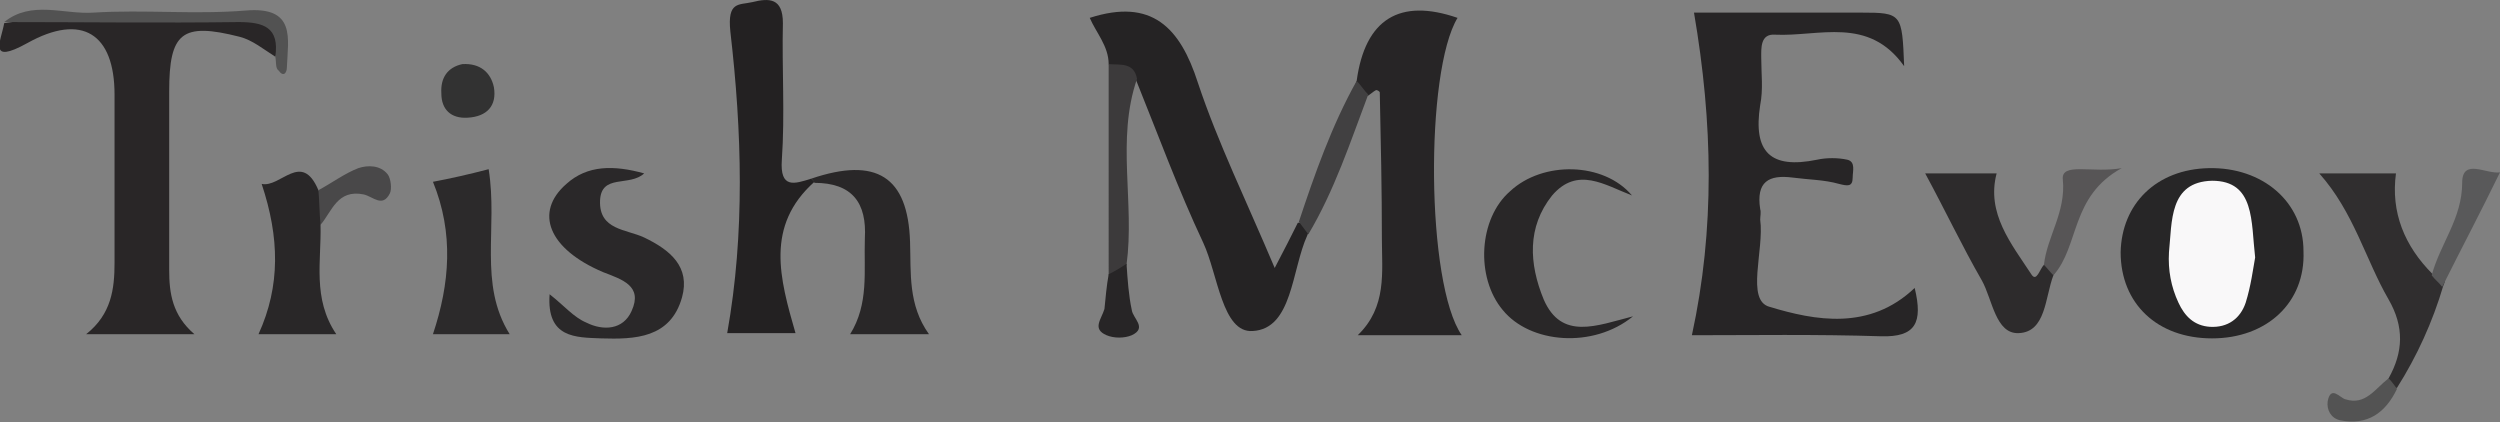 <?xml version="1.0" encoding="utf-8"?>
<!-- Generator: Adobe Illustrator 19.0.0, SVG Export Plug-In . SVG Version: 6.00 Build 0)  -->
<svg version="1.1" id="Слой_1" xmlns="http://www.w3.org/2000/svg" xmlns:xlink="http://www.w3.org/1999/xlink" x="0px" y="0px"
	 viewBox="0 0 237.9 40.2" style="enable-background:new 0 0 237.9 40.2;" xml:space="preserve">
<rect x="0" y="0" width="237.9" height="40.2" fill="#808080" stroke="none"/>
<style type="text/css">
	.st0{fill:#272526;}
	.st1{fill:#292627;}
	.st2{fill:#252324;}
	.st3{fill:#232122;}
	.st4{fill:#272627;}
	.st5{fill:#2A2829;}
	.st6{fill:#302E2F;}
	.st7{fill:#292728;}
	.st8{fill:#2D2B2C;}
	.st9{fill:#2C2A2B;}
	.st10{fill:#3C3A3B;}
	.st11{fill:#525252;}
	.st12{fill:#414041;}
	.st13{fill:#575556;}
	.st14{fill:#59595A;}
	.st15{fill:#323232;}
	.st16{fill:#494849;}
	.st17{fill:#535353;}
	.st18{fill:#F9F8F9;}
</style>
<g>
	<path class="st0" d="M182.2,27.4c0.8,3.3,0.1,4.7-3.2,4.6c-6.2-0.2-12.3-0.1-18-0.1c2.2-10.1,2-20.2,0.2-30.7c4.9,0,10.4,0,15.9,0
		c3.9,0,3.9,0.1,4.1,5.1c-3.4-4.8-8.1-2.8-12.3-3c-1.4-0.1-1.3,1.3-1.3,2.2c0,1.5,0.2,3-0.1,4.5c-0.7,4.5,1,6.1,5.4,5.2
		c0.9-0.2,2-0.2,2.9,0c0.8,0.2,0.5,1.1,0.5,1.7c0,0.9-0.5,0.8-1.3,0.6c-1.4-0.4-2.9-0.4-4.4-0.6c-2.3-0.3-3.5,0.4-3.1,3
		c0.1,0.3,0,0.7,0,1c0.4,2.9-1.4,7.7,0.9,8.3C172.7,30.5,177.9,31.5,182.2,27.4z"/>
	<path class="st1" d="M26.2,5.4c-1.1-0.7-2.2-1.6-3.4-1.9c-5.5-1.4-6.7-0.4-6.7,5.2c0,5.7,0,11.3,0,17c0,2.2,0.3,4.3,2.4,6.1
		c-3.6,0-6.7,0-10.3,0c2.4-1.9,2.7-4.3,2.7-6.8c0-5.3,0-10.6,0-16c0-5.8-3.1-7.8-8.3-4.9c-3.8,2.1-2.5-0.2-2.2-1.9
		c8-1.2,16-0.3,24.1-0.5C27.3,1.6,27.2,3.4,26.2,5.4z"/>
	<path class="st2" d="M105.5,6.1c0-1.7-1.2-3-1.8-4.4c5.9-1.9,8.6,0.9,10.3,6.2c1.9,5.7,4.6,11.2,7.3,17.6c1-1.9,1.6-3.1,2.2-4.3
		c0.9-0.1,1.4,0.1,0.9,1.2c-1.5,3.3-1.4,8.9-5.2,9.1c-2.9,0.2-3.3-5.4-4.7-8.4c-2.4-5.1-4.3-10.3-6.4-15.5
		C107.6,6.3,106,7.3,105.5,6.1z"/>
	<path class="st0" d="M129.1,7.7c0.8-5.9,4.1-7.9,9.6-6c-3.1,5.1-3,25.3,0.4,30.2c-3.2,0-6.3,0-9.9,0c2.8-2.7,2.3-6,2.3-9.2
		c0-4.6-0.1-9.3-0.2-13.9c0-0.1-0.3-0.3-0.4-0.2c-0.2,0.1-0.4,0.3-0.7,0.5C129.1,9.2,128.7,8.7,129.1,7.7z"/>
	<path class="st3" d="M77.5,17.3c-4.7,4.2-3.3,9.2-1.8,14.4c-2.1,0-4.4,0-6.5,0c1.7-9.5,1.4-19.2,0.3-28.7c-0.3-2.9,0.8-2.5,2.1-2.8
		c1.6-0.4,2.9-0.4,2.9,2c-0.1,4.3,0.2,8.7-0.1,13c-0.2,2.8,1.2,2.3,2.8,1.8L77.5,17.3z"/>
	<path class="st4" d="M210.5,32.2c-5.2,0-8.7-3.3-8.7-8.2c0.1-4.6,3.4-7.9,8.4-8c5.1-0.1,9,3.2,9,7.9
		C219.4,28.8,215.7,32.2,210.5,32.2z"/>
	<path class="st5" d="M52.3,28c1.4,1.1,2.3,2.2,3.5,2.7c1.6,0.8,3.5,0.7,4.3-1.1c1.1-2.4-0.9-3-2.7-3.7c-5.2-2.2-6.6-5.7-3.5-8.4
		c2-1.8,4.5-1.8,7.4-1c-1.4,1.3-4.1,0-4.2,2.6c-0.1,2.8,2.5,2.7,4.2,3.5c2.5,1.2,4.4,2.8,3.6,5.7c-1.1,3.9-4.5,4-7.7,3.9
		C54.8,32.1,52,32.2,52.3,28z"/>
	<path class="st6" d="M227.3,36c1.4-2.5,1.5-4.9,0-7.5c-2.2-3.8-3.3-8.3-6.6-12c2.8,0,5,0,7.3,0c-0.5,3.7,0.8,6.9,3.5,9.6
		c0.9-0.2,1.5,0,1,1.1c-1,3.4-2.5,6.7-4.4,9.7C227.4,37.1,226.8,37,227.3,36z"/>
	<path class="st7" d="M155.3,18.6c-2.6-1-5.2-2.8-7.6,0c-2.4,3-2.2,6.5-0.8,9.9c1.7,3.9,5,2.5,8.5,1.6c-3.8,3.1-9.8,2.6-12.4-0.6
		c-2.6-3.1-2.3-8.7,0.7-11.3C146.8,15.3,152.6,15.4,155.3,18.6z"/>
	<path class="st8" d="M195.4,26.2c-0.8,2.1-0.7,5.4-3.3,5.5c-2.2,0.1-2.5-3.2-3.5-5c-1.9-3.3-3.5-6.7-5.4-10.2c2.3,0,4.5,0,6.8,0
		c-1,3.8,1.4,6.7,3.3,9.6c0.5,0.8,0.8-0.5,1.2-0.9C195.3,25.1,195.9,25.1,195.4,26.2z"/>
	<path class="st7" d="M77.2,17c6.2-2.1,9.2-0.2,9.4,6c0.1,3-0.2,6,1.8,8.8c-2.6,0-4.9,0-7.5,0c1.8-2.9,1.3-6,1.4-9.1
		c0.2-3.4-1.2-5.3-4.8-5.3C77.5,17.3,77.2,17,77.2,17z"/>
	<path class="st9" d="M46.5,16.1c0.9,5.6-1,10.9,2,15.7c-2.5,0-4.8,0-7.3,0c1.6-4.8,2-9.6,0-14.5C42.8,17,44.6,16.6,46.5,16.1z"/>
	<path class="st7" d="M30.5,21.4c0.1,3.4-0.8,7,1.5,10.4c-2.6,0-5,0-7.4,0c2.1-4.6,2-9.2,0.3-14.3c1.8,0.4,3.8-3.2,5.4,0.6
		C31.1,19.2,30.8,20.3,30.5,21.4z"/>
	<path class="st10" d="M105.5,6.1c1.1,0.1,2.4-0.2,2.7,1.4c-2,5.8-0.2,11.8-1,17.7c-0.3,0.7-0.8,1.2-1.7,1
		C105.5,19.4,105.5,12.8,105.5,6.1z"/>
	<path class="st11" d="M26.2,5.4c0.4-2.8-1.1-3.3-3.5-3.3c-7.4,0.1-14.9,0-22.3,0C3,0,6.1,1.4,8.9,1.2c4.8-0.3,9.7,0.2,14.5-0.2
		c4.8-0.4,4,2.7,3.9,5.4c0,0.5-0.3,1-0.8,0.3C26.2,6.5,26.3,5.9,26.2,5.4z"/>
	<path class="st12" d="M129.1,7.7c0.4,0.4,0.7,0.9,1.1,1.3c-1.7,4.5-3.2,9.1-5.7,13.3c-0.3-0.4-0.6-0.8-0.9-1.2
		C125.1,16.6,126.7,12,129.1,7.7z"/>
	<path class="st13" d="M195.4,26.2c-0.3-0.3-0.6-0.7-0.9-1c0.3-2.7,2.1-5,1.8-8.1c-0.2-1.7,2.8-0.6,5.6-1.1
		C197,18.7,197.9,23.4,195.4,26.2z"/>
	<path class="st14" d="M232.4,27.3c-0.3-0.4-0.7-0.7-1-1.1c0.8-3,2.9-5.4,2.9-8.8c0-2.4,2.3-0.8,3.6-1
		C236.1,20.1,234.2,23.7,232.4,27.3z"/>
	<path class="st15" d="M44,6.1c1.7-0.1,2.7,0.8,3,2.2c0.3,1.8-0.7,2.8-2.5,2.9c-1.6,0.1-2.5-0.8-2.5-2.3C41.9,7.4,42.6,6.4,44,6.1z"
		/>
	<path class="st16" d="M30.5,21.4c-0.1-1.1-0.1-2.2-0.2-3.3c1.3-0.7,2.5-1.6,3.8-2.1c0.9-0.3,2.1-0.3,2.8,0.6
		c0.3,0.4,0.4,1.4,0.2,1.8c-0.7,1.4-1.6,0.3-2.5,0.1C32.1,18,31.6,20.1,30.5,21.4z"/>
	<path class="st0" d="M105.5,26.1c0.6-0.3,1.1-0.6,1.7-1c0.1,1.5,0.2,3,0.5,4.4c0.1,0.8,1.5,1.7,0,2.4c-0.7,0.3-1.7,0.3-2.4,0
		c-1.4-0.6-0.5-1.5-0.2-2.5C105.2,28.4,105.3,27.2,105.5,26.1z"/>
	<path class="st17" d="M227.3,36c0.3,0.3,0.5,0.6,0.8,1c-1.1,2.3-2.8,3.5-5.4,3c-0.9-0.2-1.3-1-1.2-1.8c0.3-1.6,1.2-0.3,1.7-0.2
		C225.1,38.6,226,37,227.3,36z"/>
	<path class="st18" d="M214.6,24.5c-0.2,1.1-0.4,2.7-0.9,4.3c-0.5,1.5-1.7,2.4-3.4,2.3c-1.5-0.1-2.4-1-3-2.3c-0.7-1.5-1-3.1-0.9-4.8
		c0.3-2.9,0-6.7,4.1-6.8C214.6,17.2,214.2,21.1,214.6,24.5z"/>
</g>
</svg>
